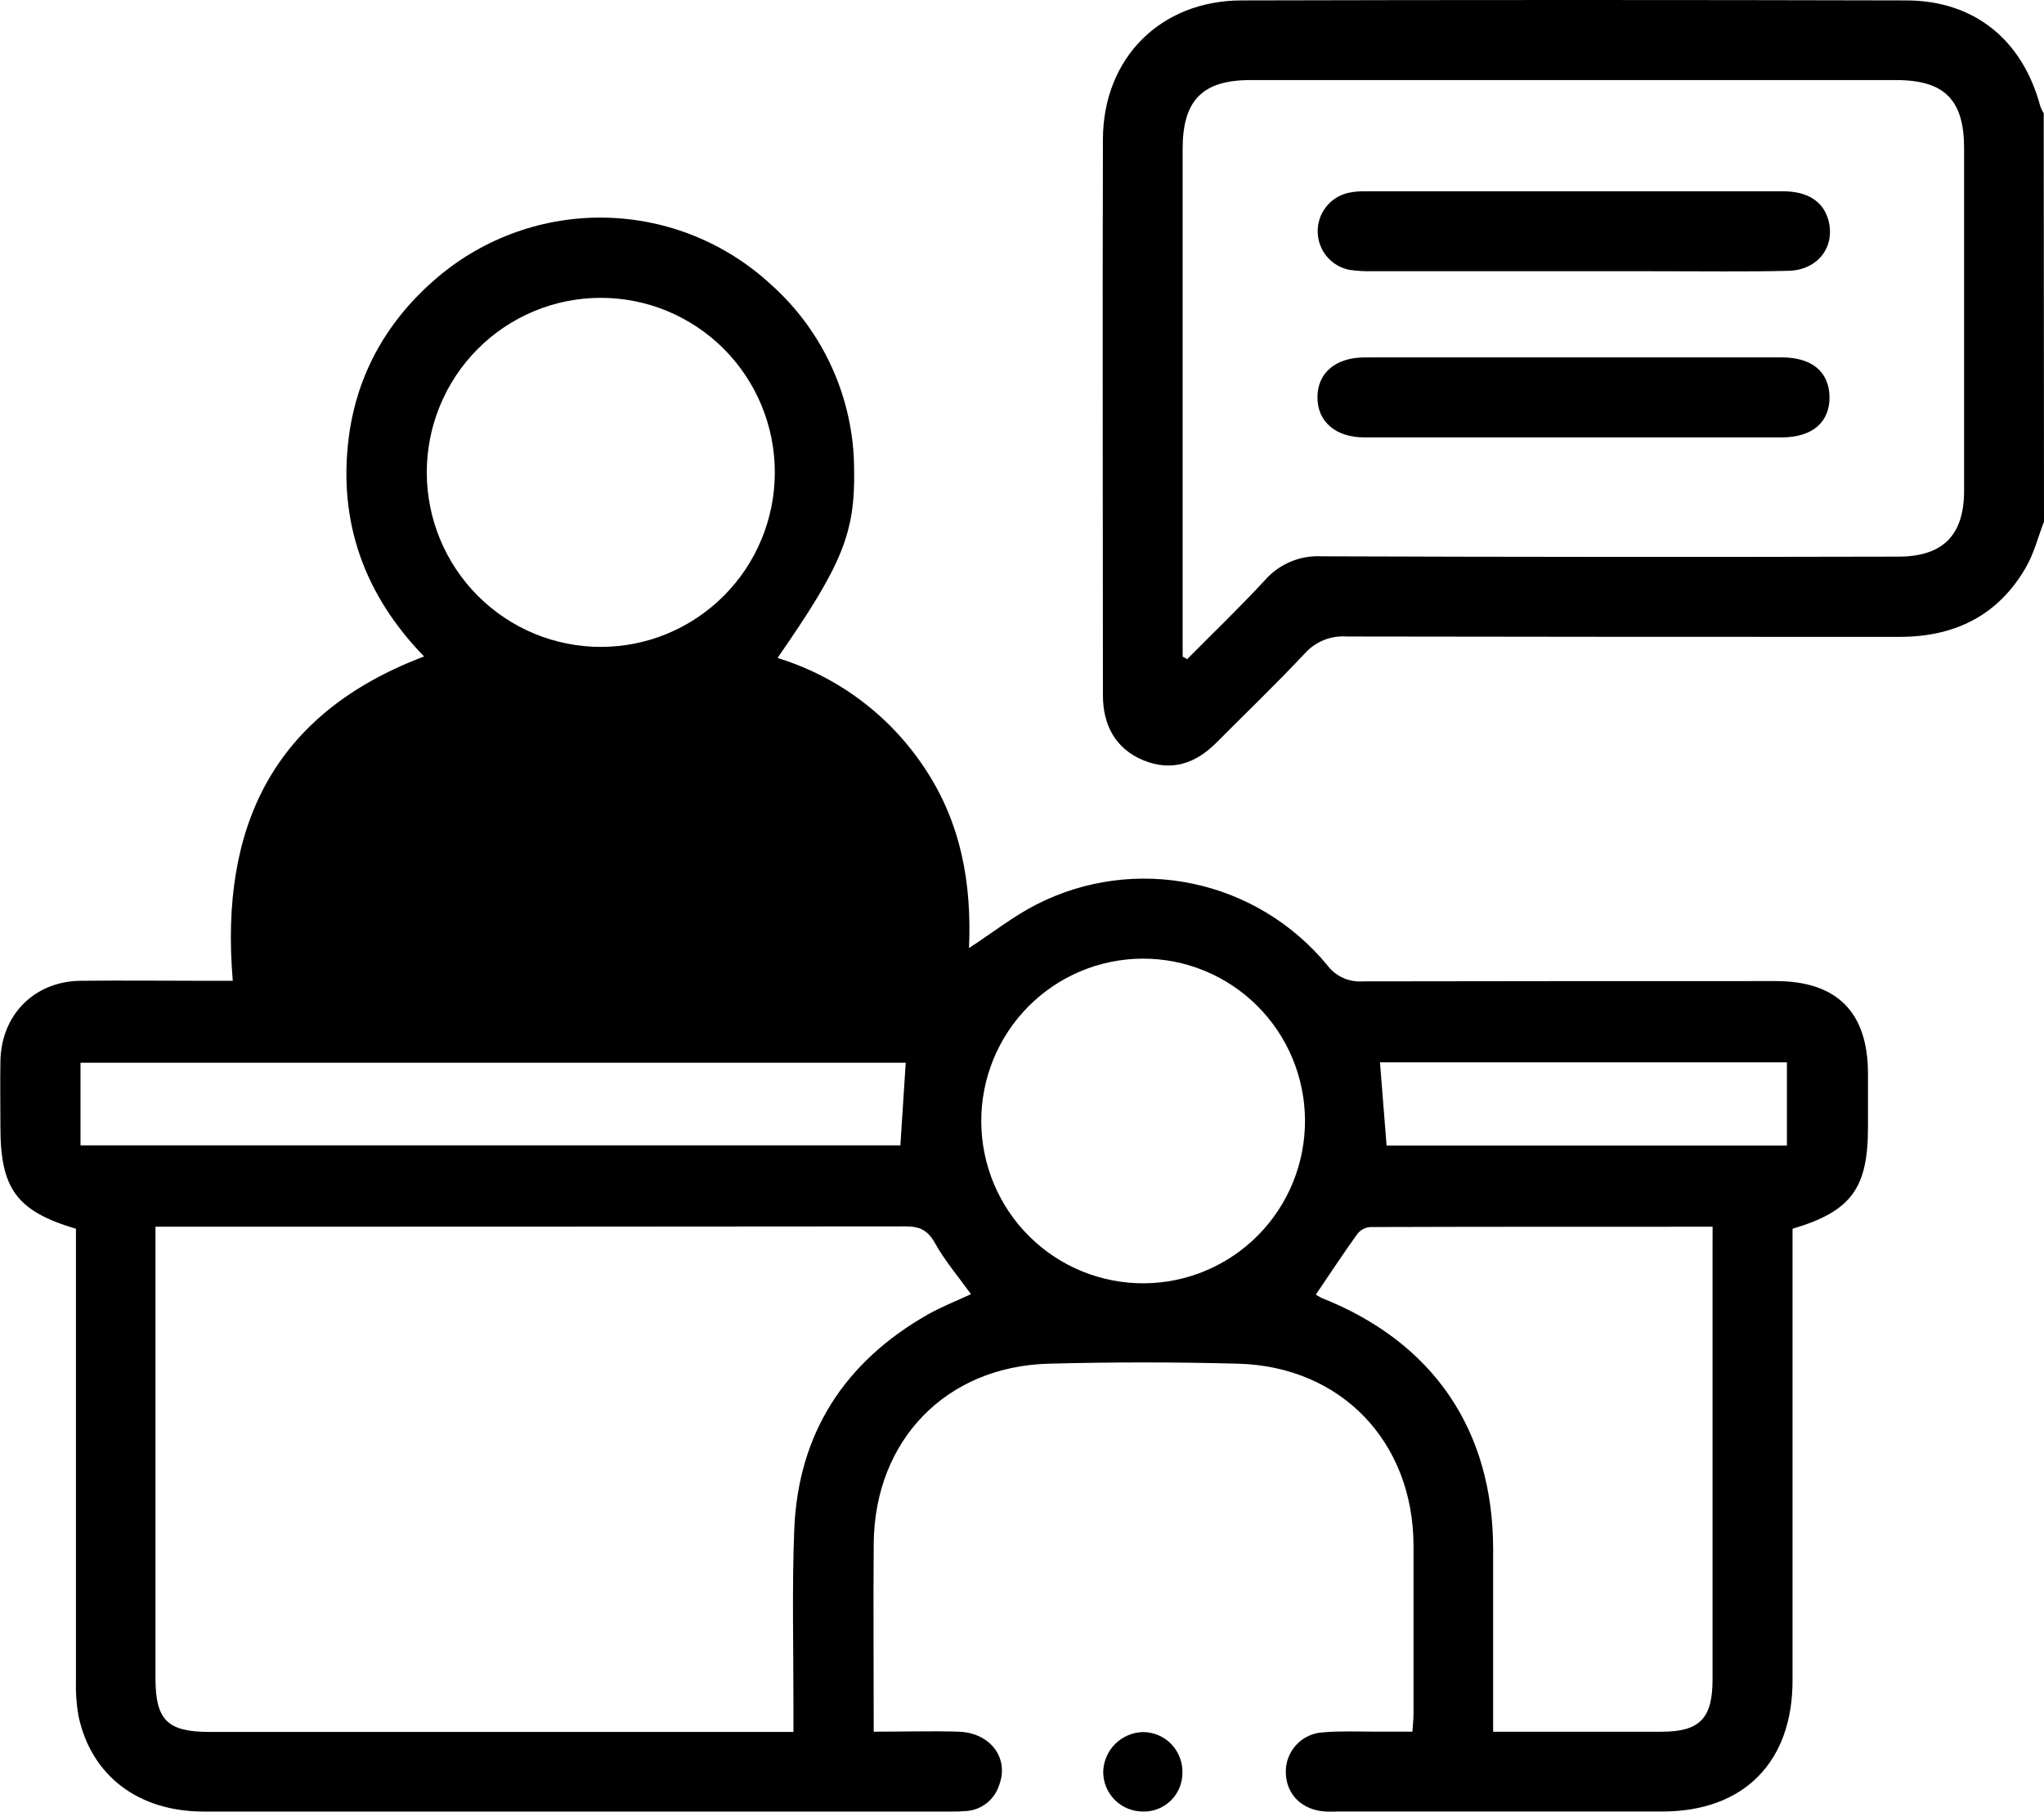 <svg width="44" height="39" viewBox="0 0 44 39" fill="none" xmlns="http://www.w3.org/2000/svg">
<g clip-path="url(#clip0_1395_86632)">
<path d="M44 11.228C43.871 11.561 43.783 11.919 43.606 12.22C43.005 13.257 42.068 13.709 40.886 13.708C36.921 13.708 32.956 13.708 28.991 13.7C28.823 13.688 28.654 13.714 28.498 13.777C28.342 13.84 28.202 13.937 28.09 14.062C27.472 14.722 26.819 15.346 26.183 15.987C25.737 16.435 25.218 16.611 24.619 16.367C24.02 16.123 23.742 15.616 23.742 14.967C23.742 10.977 23.73 6.985 23.742 2.994C23.749 1.246 24.986 0.012 26.727 0.009C31.495 -0.003 36.262 -0.003 41.029 0.009C42.497 0.009 43.537 0.855 43.921 2.289C43.94 2.342 43.964 2.392 43.994 2.439L44 11.228ZM25.459 14.134L25.556 14.187C26.118 13.619 26.697 13.065 27.238 12.478C27.389 12.309 27.576 12.175 27.786 12.088C27.996 12 28.222 11.962 28.449 11.974C32.586 11.989 36.723 11.991 40.86 11.981C41.827 11.981 42.28 11.52 42.28 10.557C42.28 8.101 42.28 5.645 42.28 3.188C42.28 2.152 41.858 1.725 40.824 1.724H26.91C25.886 1.724 25.459 2.16 25.458 3.2C25.458 6.731 25.458 10.261 25.458 13.792L25.459 14.134Z" fill="black"/>
<path d="M38.229 21.117C35.264 21.117 32.3 21.117 29.336 21.123C29.19 21.134 29.044 21.108 28.911 21.048C28.777 20.987 28.661 20.894 28.573 20.777C27.833 19.878 26.81 19.258 25.672 19.02C24.534 18.781 23.349 18.939 22.313 19.467C21.814 19.721 21.367 20.075 20.859 20.407C20.921 19.013 20.686 17.704 19.907 16.537C19.157 15.4 18.037 14.561 16.737 14.162C18.123 12.166 18.412 11.481 18.386 10.099C18.383 9.35 18.223 8.609 17.916 7.926C17.609 7.242 17.162 6.631 16.605 6.132C15.633 5.23 14.367 4.715 13.044 4.685C11.72 4.655 10.432 5.111 9.42 5.967C8.35 6.877 7.685 8.029 7.507 9.421C7.277 11.238 7.844 12.807 9.129 14.13C5.891 15.355 4.727 17.782 5.011 21.111H4.469C3.551 21.111 2.632 21.1 1.72 21.111C0.731 21.129 0.027 21.848 0.009 22.838C0.001 23.313 0.009 23.786 0.009 24.26C0.009 25.589 0.361 26.07 1.635 26.448V26.908C1.635 29.996 1.635 33.084 1.635 36.171C1.627 36.429 1.646 36.688 1.691 36.942C1.967 38.222 2.975 38.991 4.384 38.992C9.741 38.992 15.099 38.992 20.456 38.992C20.571 38.994 20.686 38.99 20.801 38.981C20.959 38.97 21.111 38.912 21.236 38.814C21.361 38.717 21.455 38.584 21.504 38.433C21.734 37.85 21.323 37.295 20.638 37.273C20.041 37.255 19.445 37.273 18.808 37.273C18.808 35.885 18.797 34.552 18.808 33.219C18.829 31.002 20.362 29.413 22.571 29.352C23.931 29.316 25.291 29.316 26.652 29.352C28.871 29.412 30.419 31.032 30.428 33.259C30.428 34.465 30.428 35.676 30.428 36.878C30.428 37.003 30.413 37.126 30.404 37.272H29.6C29.227 37.272 28.853 37.255 28.483 37.287C28.371 37.292 28.262 37.32 28.161 37.368C28.059 37.416 27.969 37.484 27.894 37.568C27.819 37.651 27.762 37.749 27.725 37.855C27.688 37.961 27.673 38.073 27.68 38.185C27.703 38.639 28.035 38.958 28.524 38.991C28.624 38.998 28.724 38.991 28.824 38.991C31.145 38.991 33.465 38.991 35.785 38.991C37.538 38.991 38.587 37.929 38.587 36.171C38.587 33.084 38.587 29.996 38.587 26.908V26.448C39.85 26.072 40.211 25.581 40.211 24.26C40.211 23.872 40.211 23.485 40.211 23.097C40.206 21.786 39.543 21.118 38.229 21.117ZM12.93 6.411C13.422 6.41 13.909 6.507 14.364 6.695C14.818 6.884 15.232 7.16 15.58 7.508C15.928 7.857 16.204 8.271 16.393 8.726C16.581 9.182 16.679 9.67 16.679 10.164C16.68 10.657 16.583 11.146 16.395 11.602C16.208 12.058 15.932 12.472 15.585 12.821C15.237 13.17 14.824 13.447 14.37 13.637C13.916 13.826 13.429 13.923 12.937 13.924C11.943 13.925 10.99 13.53 10.287 12.826C9.584 12.122 9.188 11.167 9.187 10.171C9.186 9.174 9.58 8.218 10.282 7.513C10.984 6.808 11.936 6.411 12.93 6.411ZM1.733 24.653V22.874H19.497C19.459 23.463 19.422 24.044 19.382 24.653H1.733ZM19.973 28.293C18.179 29.313 17.179 30.856 17.097 32.928C17.047 34.204 17.082 35.484 17.08 36.762V37.278H4.502C3.606 37.278 3.347 37.02 3.347 36.127C3.347 33.056 3.347 29.983 3.347 26.907V26.404H3.815C9.042 26.404 14.268 26.402 19.494 26.397C19.806 26.397 19.974 26.483 20.129 26.761C20.343 27.143 20.632 27.482 20.901 27.855C20.586 28.003 20.268 28.126 19.973 28.293ZM24.625 27.622C24.167 27.624 23.714 27.536 23.29 27.363C22.866 27.189 22.481 26.934 22.156 26.611C21.499 25.959 21.128 25.072 21.123 24.145C21.119 23.218 21.481 22.328 22.132 21.669C22.782 21.011 23.666 20.638 24.59 20.634C25.514 20.629 26.402 20.993 27.059 21.645C27.716 22.297 28.087 23.184 28.092 24.11C28.096 25.037 27.734 25.928 27.083 26.586C26.433 27.245 25.549 27.617 24.625 27.622ZM36.865 26.887C36.865 29.975 36.865 33.063 36.865 36.151C36.865 36.989 36.588 37.273 35.767 37.274C34.579 37.274 33.391 37.274 32.142 37.274V36.797C32.142 35.645 32.142 34.496 32.142 33.35C32.142 30.778 30.852 28.891 28.454 27.939C28.41 27.917 28.367 27.893 28.325 27.866C28.629 27.417 28.918 26.978 29.225 26.551C29.259 26.51 29.302 26.477 29.349 26.452C29.397 26.428 29.449 26.414 29.503 26.411C31.935 26.403 34.368 26.404 36.866 26.404L36.865 26.887ZM38.466 24.657H29.848C29.801 24.063 29.755 23.483 29.706 22.866H38.466V24.657Z" fill="black"/>
<path d="M24.591 38.991C24.366 38.989 24.152 38.898 23.994 38.738C23.836 38.578 23.748 38.362 23.748 38.137C23.754 37.911 23.845 37.697 24.004 37.538C24.163 37.379 24.377 37.287 24.601 37.281C24.716 37.281 24.829 37.304 24.935 37.349C25.041 37.393 25.136 37.459 25.216 37.542C25.295 37.625 25.357 37.723 25.398 37.831C25.439 37.938 25.457 38.053 25.453 38.168C25.452 38.279 25.429 38.389 25.385 38.492C25.341 38.594 25.277 38.686 25.196 38.763C25.116 38.84 25.021 38.9 24.917 38.939C24.813 38.978 24.702 38.996 24.591 38.991Z" fill="black"/>
<path d="M33.883 7.692C35.373 7.692 36.861 7.692 38.349 7.692C38.999 7.692 39.366 7.996 39.383 8.529C39.394 9.085 39.019 9.414 38.349 9.415C35.358 9.415 32.366 9.415 29.374 9.415C28.75 9.415 28.36 9.076 28.36 8.552C28.36 8.029 28.747 7.695 29.374 7.693C30.877 7.691 32.38 7.691 33.883 7.692Z" fill="black"/>
<path d="M33.814 5.837C32.397 5.837 30.981 5.837 29.566 5.837C29.395 5.842 29.223 5.833 29.053 5.809C28.862 5.773 28.69 5.672 28.564 5.524C28.439 5.375 28.369 5.188 28.365 4.993C28.361 4.799 28.424 4.609 28.544 4.456C28.663 4.302 28.832 4.195 29.021 4.152C29.134 4.127 29.25 4.116 29.365 4.117C32.37 4.117 35.375 4.117 38.381 4.117C38.91 4.117 39.244 4.336 39.355 4.725C39.518 5.301 39.141 5.813 38.499 5.829C37.569 5.852 36.639 5.837 35.709 5.838L33.814 5.837Z" fill="black"/>
</g>
<defs>
<clipPath id="clip0_1395_86632">
<rect width="44" height="39" fill="white"/>
</clipPath>
</defs>
</svg>
